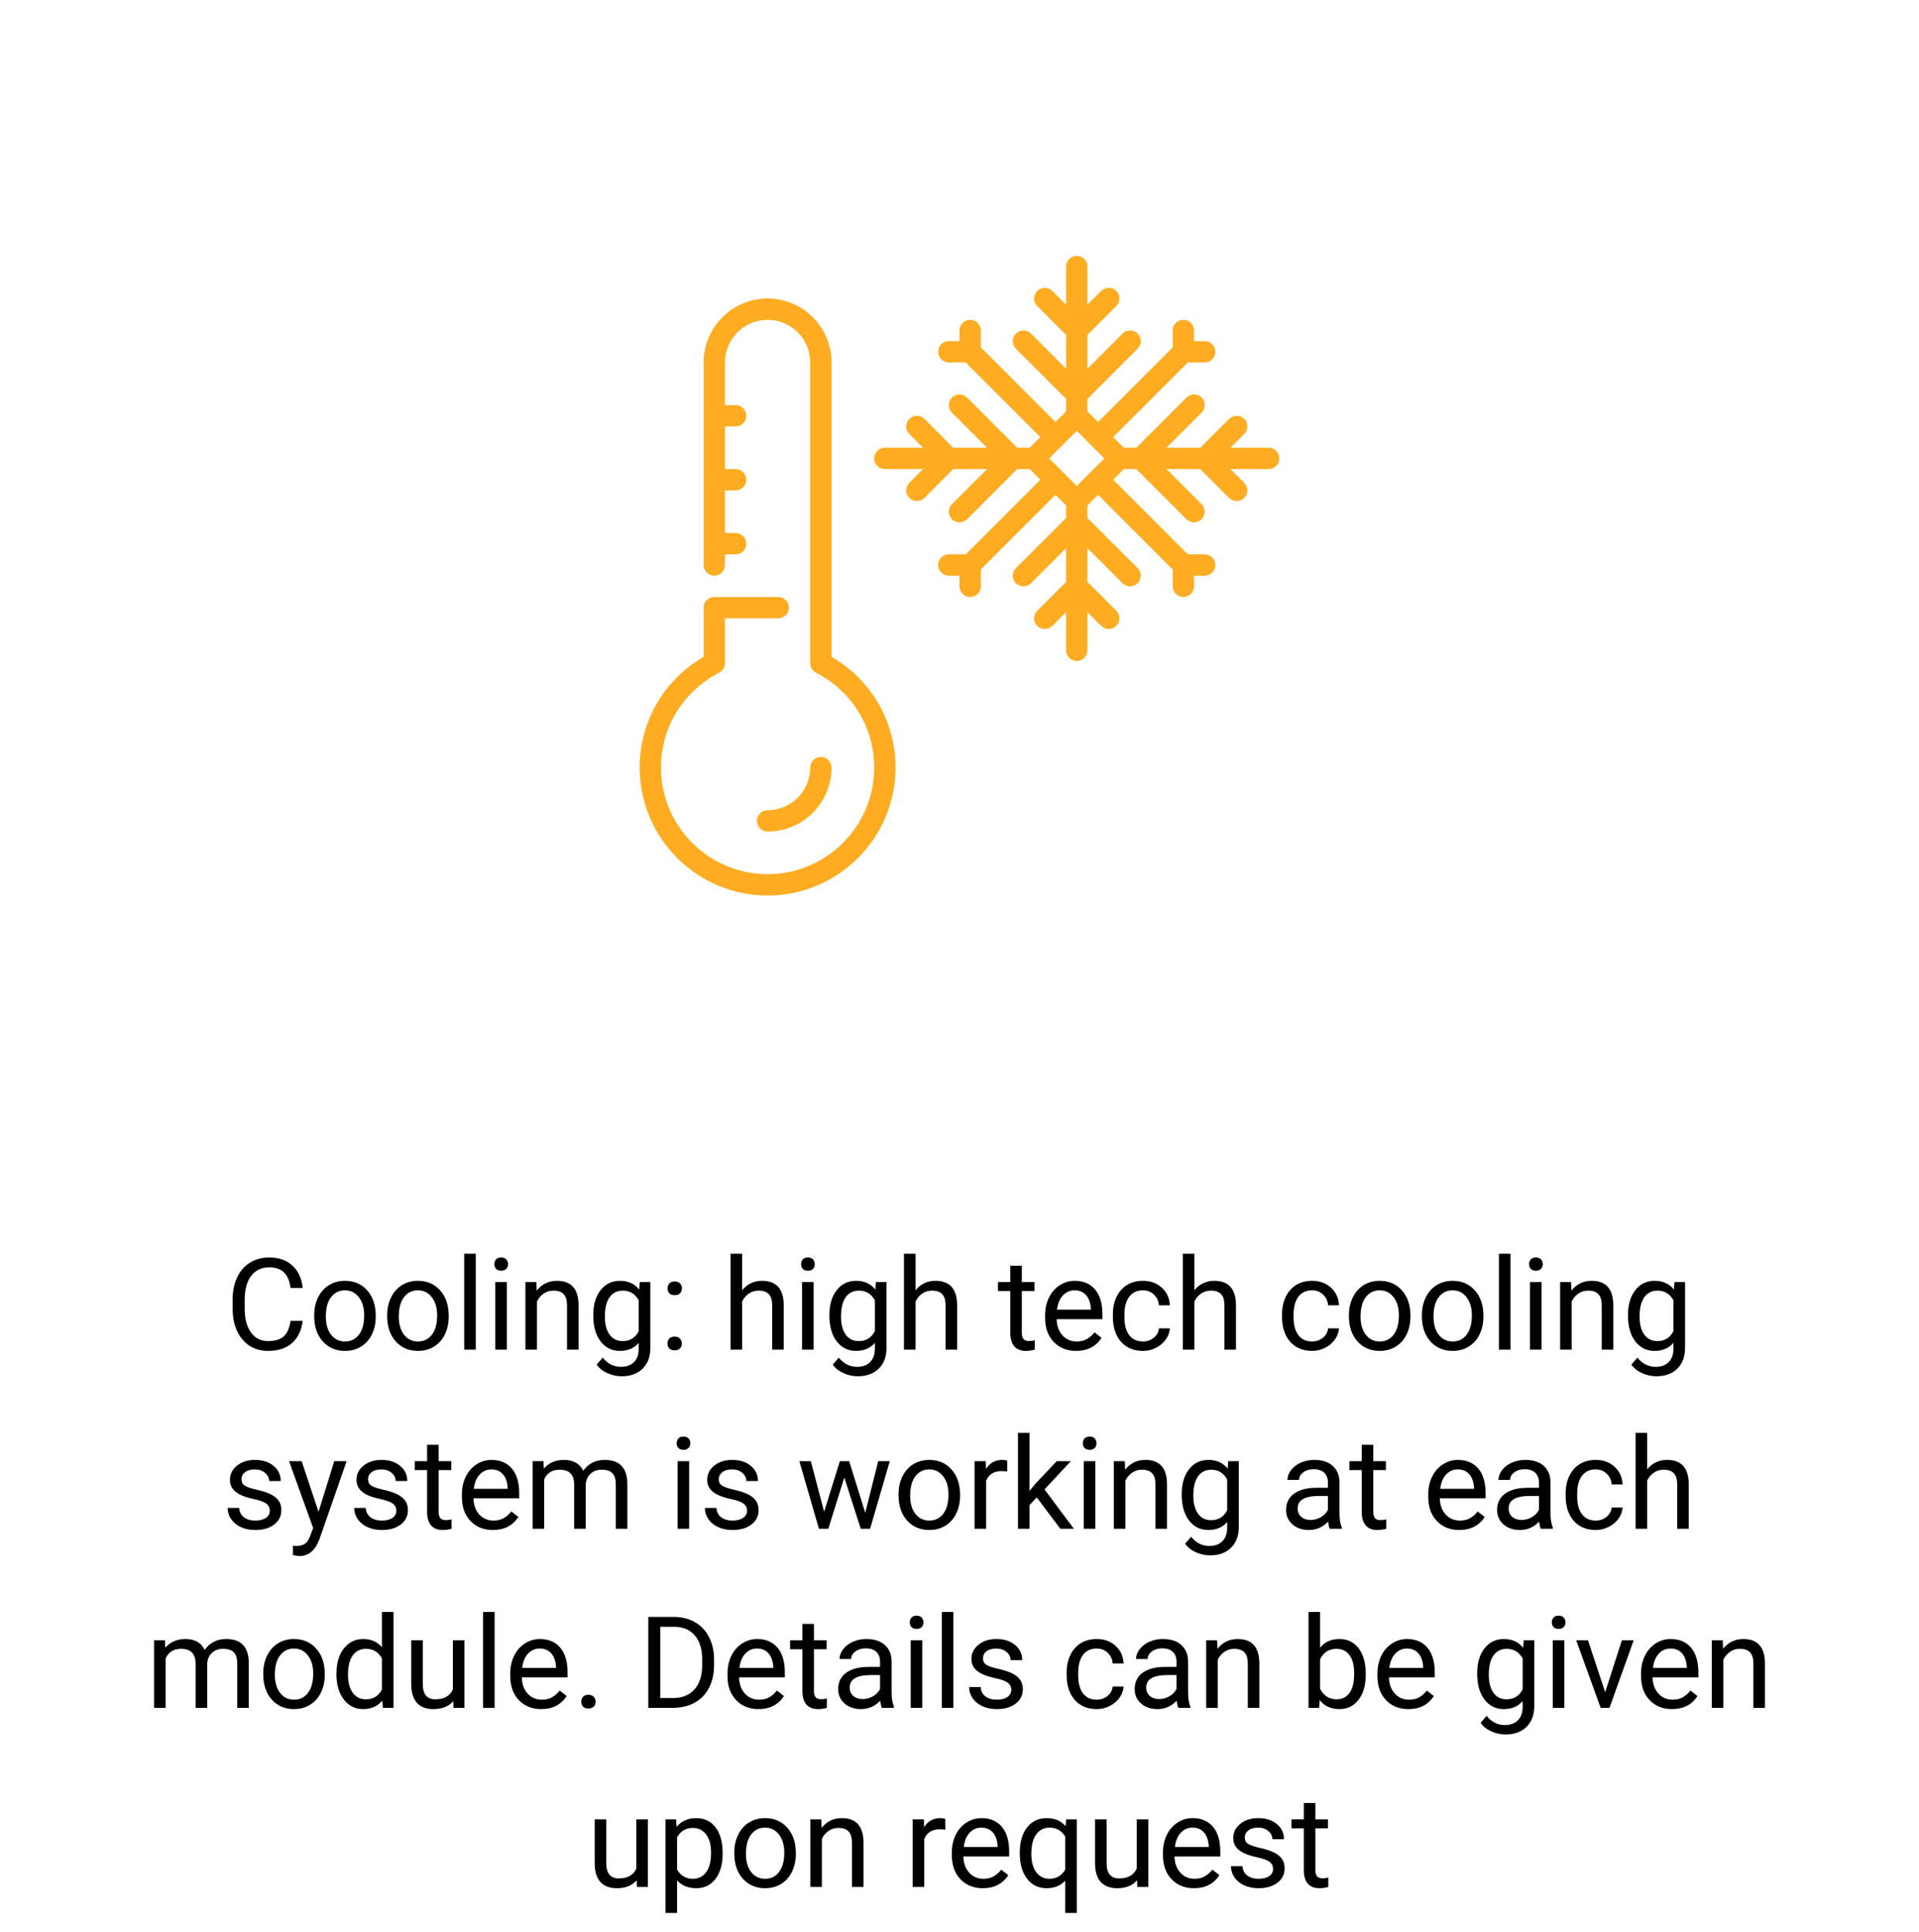 <svg width="300" height="302" viewBox="0 0 300 302" fill="none" xmlns="http://www.w3.org/2000/svg">
<path d="M47.315 206.488C47.139 207.992 46.582 209.154 45.645 209.975C44.714 210.788 43.473 211.195 41.924 211.195C40.244 211.195 38.897 210.593 37.881 209.389C36.872 208.184 36.367 206.573 36.367 204.555V203.188C36.367 201.866 36.602 200.704 37.07 199.701C37.546 198.699 38.216 197.93 39.082 197.396C39.948 196.856 40.95 196.586 42.09 196.586C43.6 196.586 44.811 197.009 45.723 197.855C46.634 198.695 47.165 199.861 47.315 201.352H45.43C45.267 200.219 44.912 199.398 44.365 198.891C43.825 198.383 43.066 198.129 42.09 198.129C40.892 198.129 39.951 198.572 39.268 199.457C38.59 200.342 38.252 201.602 38.252 203.236V204.613C38.252 206.156 38.574 207.383 39.219 208.295C39.863 209.206 40.765 209.662 41.924 209.662C42.965 209.662 43.763 209.428 44.316 208.959C44.876 208.484 45.247 207.66 45.43 206.488H47.315ZM49.121 205.619C49.121 204.584 49.323 203.653 49.727 202.826C50.137 201.999 50.703 201.361 51.426 200.912C52.155 200.463 52.985 200.238 53.916 200.238C55.355 200.238 56.517 200.736 57.402 201.732C58.294 202.729 58.74 204.053 58.74 205.707V205.834C58.74 206.863 58.542 207.787 58.145 208.607C57.754 209.421 57.191 210.056 56.455 210.512C55.726 210.967 54.886 211.195 53.935 211.195C52.503 211.195 51.341 210.697 50.449 209.701C49.564 208.705 49.121 207.387 49.121 205.746V205.619ZM50.938 205.834C50.938 207.006 51.208 207.947 51.748 208.656C52.295 209.366 53.024 209.721 53.935 209.721C54.853 209.721 55.583 209.363 56.123 208.646C56.663 207.924 56.934 206.915 56.934 205.619C56.934 204.46 56.657 203.523 56.103 202.807C55.557 202.084 54.828 201.723 53.916 201.723C53.024 201.723 52.305 202.077 51.758 202.787C51.211 203.497 50.938 204.512 50.938 205.834ZM60.527 205.619C60.527 204.584 60.729 203.653 61.133 202.826C61.543 201.999 62.109 201.361 62.832 200.912C63.561 200.463 64.391 200.238 65.322 200.238C66.761 200.238 67.923 200.736 68.809 201.732C69.701 202.729 70.147 204.053 70.147 205.707V205.834C70.147 206.863 69.948 207.787 69.551 208.607C69.16 209.421 68.597 210.056 67.861 210.512C67.132 210.967 66.292 211.195 65.342 211.195C63.91 211.195 62.747 210.697 61.855 209.701C60.97 208.705 60.527 207.387 60.527 205.746V205.619ZM62.344 205.834C62.344 207.006 62.614 207.947 63.154 208.656C63.701 209.366 64.43 209.721 65.342 209.721C66.26 209.721 66.989 209.363 67.529 208.646C68.07 207.924 68.34 206.915 68.34 205.619C68.34 204.46 68.063 203.523 67.51 202.807C66.963 202.084 66.234 201.723 65.322 201.723C64.43 201.723 63.711 202.077 63.164 202.787C62.617 203.497 62.344 204.512 62.344 205.834ZM74.375 211H72.568V196H74.375V211ZM79.238 211H77.432V200.434H79.238V211ZM77.285 197.631C77.285 197.338 77.373 197.09 77.549 196.889C77.731 196.687 77.998 196.586 78.35 196.586C78.701 196.586 78.968 196.687 79.15 196.889C79.333 197.09 79.424 197.338 79.424 197.631C79.424 197.924 79.333 198.168 79.15 198.363C78.968 198.559 78.701 198.656 78.35 198.656C77.998 198.656 77.731 198.559 77.549 198.363C77.373 198.168 77.285 197.924 77.285 197.631ZM83.848 200.434L83.906 201.762C84.713 200.746 85.768 200.238 87.07 200.238C89.303 200.238 90.43 201.498 90.449 204.018V211H88.643V204.008C88.636 203.246 88.46 202.683 88.115 202.318C87.777 201.954 87.246 201.771 86.523 201.771C85.938 201.771 85.423 201.928 84.981 202.24C84.538 202.553 84.193 202.963 83.945 203.471V211H82.139V200.434H83.848ZM92.744 205.629C92.744 203.982 93.125 202.673 93.887 201.703C94.648 200.727 95.658 200.238 96.914 200.238C98.203 200.238 99.209 200.694 99.932 201.605L100.02 200.434H101.67V210.746C101.67 212.113 101.263 213.191 100.449 213.979C99.642 214.766 98.555 215.16 97.188 215.16C96.426 215.16 95.68 214.997 94.951 214.672C94.222 214.346 93.665 213.9 93.281 213.334L94.219 212.25C94.993 213.207 95.941 213.686 97.061 213.686C97.939 213.686 98.623 213.438 99.111 212.943C99.606 212.449 99.853 211.752 99.853 210.854V209.945C99.131 210.779 98.144 211.195 96.894 211.195C95.658 211.195 94.655 210.697 93.887 209.701C93.125 208.705 92.744 207.348 92.744 205.629ZM94.561 205.834C94.561 207.025 94.805 207.963 95.293 208.646C95.781 209.324 96.465 209.662 97.344 209.662C98.483 209.662 99.32 209.145 99.853 208.109V203.285C99.3 202.276 98.47 201.771 97.363 201.771C96.484 201.771 95.797 202.113 95.303 202.797C94.808 203.48 94.561 204.493 94.561 205.834ZM104.346 210.053C104.346 209.74 104.437 209.48 104.619 209.271C104.808 209.063 105.088 208.959 105.459 208.959C105.83 208.959 106.11 209.063 106.299 209.271C106.494 209.48 106.592 209.74 106.592 210.053C106.592 210.352 106.494 210.603 106.299 210.805C106.11 211.007 105.83 211.107 105.459 211.107C105.088 211.107 104.808 211.007 104.619 210.805C104.437 210.603 104.346 210.352 104.346 210.053ZM104.355 201.43C104.355 201.117 104.447 200.857 104.629 200.648C104.818 200.44 105.098 200.336 105.469 200.336C105.84 200.336 106.12 200.44 106.309 200.648C106.504 200.857 106.602 201.117 106.602 201.43C106.602 201.729 106.504 201.98 106.309 202.182C106.12 202.383 105.84 202.484 105.469 202.484C105.098 202.484 104.818 202.383 104.629 202.182C104.447 201.98 104.355 201.729 104.355 201.43ZM116.016 201.713C116.816 200.73 117.858 200.238 119.141 200.238C121.374 200.238 122.5 201.498 122.52 204.018V211H120.713V204.008C120.706 203.246 120.531 202.683 120.186 202.318C119.847 201.954 119.316 201.771 118.594 201.771C118.008 201.771 117.493 201.928 117.051 202.24C116.608 202.553 116.263 202.963 116.016 203.471V211H114.209V196H116.016V201.713ZM127.188 211H125.381V200.434H127.188V211ZM125.234 197.631C125.234 197.338 125.322 197.09 125.498 196.889C125.68 196.687 125.947 196.586 126.299 196.586C126.65 196.586 126.917 196.687 127.1 196.889C127.282 197.09 127.373 197.338 127.373 197.631C127.373 197.924 127.282 198.168 127.1 198.363C126.917 198.559 126.65 198.656 126.299 198.656C125.947 198.656 125.68 198.559 125.498 198.363C125.322 198.168 125.234 197.924 125.234 197.631ZM129.658 205.629C129.658 203.982 130.039 202.673 130.801 201.703C131.562 200.727 132.572 200.238 133.828 200.238C135.117 200.238 136.123 200.694 136.846 201.605L136.934 200.434H138.584V210.746C138.584 212.113 138.177 213.191 137.363 213.979C136.556 214.766 135.469 215.16 134.102 215.16C133.34 215.16 132.594 214.997 131.865 214.672C131.136 214.346 130.579 213.9 130.195 213.334L131.133 212.25C131.908 213.207 132.855 213.686 133.975 213.686C134.854 213.686 135.537 213.438 136.025 212.943C136.52 212.449 136.768 211.752 136.768 210.854V209.945C136.045 210.779 135.059 211.195 133.809 211.195C132.572 211.195 131.569 210.697 130.801 209.701C130.039 208.705 129.658 207.348 129.658 205.629ZM131.475 205.834C131.475 207.025 131.719 207.963 132.207 208.646C132.695 209.324 133.379 209.662 134.258 209.662C135.397 209.662 136.234 209.145 136.768 208.109V203.285C136.214 202.276 135.384 201.771 134.277 201.771C133.398 201.771 132.712 202.113 132.217 202.797C131.722 203.48 131.475 204.493 131.475 205.834ZM143.125 201.713C143.926 200.73 144.967 200.238 146.25 200.238C148.483 200.238 149.609 201.498 149.629 204.018V211H147.822V204.008C147.816 203.246 147.64 202.683 147.295 202.318C146.956 201.954 146.426 201.771 145.703 201.771C145.117 201.771 144.603 201.928 144.16 202.24C143.717 202.553 143.372 202.963 143.125 203.471V211H141.318V196H143.125V201.713ZM159.746 197.875V200.434H161.719V201.83H159.746V208.383C159.746 208.806 159.834 209.125 160.01 209.34C160.186 209.548 160.485 209.652 160.908 209.652C161.117 209.652 161.403 209.613 161.768 209.535V211C161.292 211.13 160.83 211.195 160.381 211.195C159.574 211.195 158.965 210.951 158.555 210.463C158.145 209.975 157.939 209.281 157.939 208.383V201.83H156.016V200.434H157.939V197.875H159.746ZM168.223 211.195C166.79 211.195 165.625 210.727 164.727 209.789C163.828 208.845 163.379 207.585 163.379 206.01V205.678C163.379 204.63 163.577 203.695 163.975 202.875C164.378 202.048 164.938 201.404 165.654 200.941C166.377 200.473 167.158 200.238 167.998 200.238C169.372 200.238 170.439 200.691 171.201 201.596C171.963 202.501 172.344 203.796 172.344 205.482V206.234H165.186C165.212 207.276 165.514 208.119 166.094 208.764C166.68 209.402 167.422 209.721 168.32 209.721C168.958 209.721 169.499 209.59 169.941 209.33C170.384 209.07 170.771 208.725 171.104 208.295L172.207 209.154C171.322 210.515 169.993 211.195 168.223 211.195ZM167.998 201.723C167.269 201.723 166.657 201.99 166.162 202.523C165.667 203.051 165.361 203.793 165.244 204.75H170.537V204.613C170.485 203.695 170.238 202.986 169.795 202.484C169.352 201.977 168.753 201.723 167.998 201.723ZM178.682 209.721C179.326 209.721 179.889 209.525 180.371 209.135C180.853 208.744 181.12 208.256 181.172 207.67H182.881C182.848 208.275 182.64 208.852 182.256 209.398C181.872 209.945 181.357 210.382 180.713 210.707C180.075 211.033 179.398 211.195 178.682 211.195C177.243 211.195 176.097 210.717 175.244 209.76C174.398 208.796 173.975 207.481 173.975 205.814V205.512C173.975 204.483 174.163 203.568 174.541 202.768C174.919 201.967 175.459 201.345 176.162 200.902C176.872 200.46 177.708 200.238 178.672 200.238C179.857 200.238 180.84 200.593 181.621 201.303C182.409 202.012 182.829 202.934 182.881 204.066H181.172C181.12 203.383 180.859 202.823 180.391 202.387C179.928 201.944 179.355 201.723 178.672 201.723C177.754 201.723 177.041 202.055 176.533 202.719C176.032 203.376 175.781 204.33 175.781 205.58V205.922C175.781 207.139 176.032 208.077 176.533 208.734C177.035 209.392 177.751 209.721 178.682 209.721ZM186.719 201.713C187.52 200.73 188.561 200.238 189.844 200.238C192.077 200.238 193.203 201.498 193.223 204.018V211H191.416V204.008C191.41 203.246 191.234 202.683 190.889 202.318C190.55 201.954 190.02 201.771 189.297 201.771C188.711 201.771 188.197 201.928 187.754 202.24C187.311 202.553 186.966 202.963 186.719 203.471V211H184.912V196H186.719V201.713ZM205.127 209.721C205.771 209.721 206.335 209.525 206.816 209.135C207.298 208.744 207.565 208.256 207.617 207.67H209.326C209.294 208.275 209.085 208.852 208.701 209.398C208.317 209.945 207.803 210.382 207.158 210.707C206.52 211.033 205.843 211.195 205.127 211.195C203.688 211.195 202.542 210.717 201.689 209.76C200.843 208.796 200.42 207.481 200.42 205.814V205.512C200.42 204.483 200.609 203.568 200.986 202.768C201.364 201.967 201.904 201.345 202.607 200.902C203.317 200.46 204.154 200.238 205.117 200.238C206.302 200.238 207.285 200.593 208.066 201.303C208.854 202.012 209.274 202.934 209.326 204.066H207.617C207.565 203.383 207.305 202.823 206.836 202.387C206.374 201.944 205.801 201.723 205.117 201.723C204.199 201.723 203.486 202.055 202.979 202.719C202.477 203.376 202.227 204.33 202.227 205.58V205.922C202.227 207.139 202.477 208.077 202.979 208.734C203.48 209.392 204.196 209.721 205.127 209.721ZM210.879 205.619C210.879 204.584 211.081 203.653 211.484 202.826C211.895 201.999 212.461 201.361 213.184 200.912C213.913 200.463 214.743 200.238 215.674 200.238C217.113 200.238 218.275 200.736 219.16 201.732C220.052 202.729 220.498 204.053 220.498 205.707V205.834C220.498 206.863 220.299 207.787 219.902 208.607C219.512 209.421 218.949 210.056 218.213 210.512C217.484 210.967 216.644 211.195 215.693 211.195C214.261 211.195 213.099 210.697 212.207 209.701C211.322 208.705 210.879 207.387 210.879 205.746V205.619ZM212.695 205.834C212.695 207.006 212.965 207.947 213.506 208.656C214.053 209.366 214.782 209.721 215.693 209.721C216.611 209.721 217.34 209.363 217.881 208.646C218.421 207.924 218.691 206.915 218.691 205.619C218.691 204.46 218.415 203.523 217.861 202.807C217.314 202.084 216.585 201.723 215.674 201.723C214.782 201.723 214.062 202.077 213.516 202.787C212.969 203.497 212.695 204.512 212.695 205.834ZM222.285 205.619C222.285 204.584 222.487 203.653 222.891 202.826C223.301 201.999 223.867 201.361 224.59 200.912C225.319 200.463 226.149 200.238 227.08 200.238C228.519 200.238 229.681 200.736 230.566 201.732C231.458 202.729 231.904 204.053 231.904 205.707V205.834C231.904 206.863 231.706 207.787 231.309 208.607C230.918 209.421 230.355 210.056 229.619 210.512C228.89 210.967 228.05 211.195 227.1 211.195C225.667 211.195 224.505 210.697 223.613 209.701C222.728 208.705 222.285 207.387 222.285 205.746V205.619ZM224.102 205.834C224.102 207.006 224.372 207.947 224.912 208.656C225.459 209.366 226.188 209.721 227.1 209.721C228.018 209.721 228.747 209.363 229.287 208.646C229.827 207.924 230.098 206.915 230.098 205.619C230.098 204.46 229.821 203.523 229.268 202.807C228.721 202.084 227.992 201.723 227.08 201.723C226.188 201.723 225.469 202.077 224.922 202.787C224.375 203.497 224.102 204.512 224.102 205.834ZM236.133 211H234.326V196H236.133V211ZM240.996 211H239.189V200.434H240.996V211ZM239.043 197.631C239.043 197.338 239.131 197.09 239.307 196.889C239.489 196.687 239.756 196.586 240.107 196.586C240.459 196.586 240.726 196.687 240.908 196.889C241.09 197.09 241.182 197.338 241.182 197.631C241.182 197.924 241.09 198.168 240.908 198.363C240.726 198.559 240.459 198.656 240.107 198.656C239.756 198.656 239.489 198.559 239.307 198.363C239.131 198.168 239.043 197.924 239.043 197.631ZM245.605 200.434L245.664 201.762C246.471 200.746 247.526 200.238 248.828 200.238C251.061 200.238 252.188 201.498 252.207 204.018V211H250.4V204.008C250.394 203.246 250.218 202.683 249.873 202.318C249.535 201.954 249.004 201.771 248.281 201.771C247.695 201.771 247.181 201.928 246.738 202.24C246.296 202.553 245.951 202.963 245.703 203.471V211H243.896V200.434H245.605ZM254.502 205.629C254.502 203.982 254.883 202.673 255.645 201.703C256.406 200.727 257.415 200.238 258.672 200.238C259.961 200.238 260.967 200.694 261.689 201.605L261.777 200.434H263.428V210.746C263.428 212.113 263.021 213.191 262.207 213.979C261.4 214.766 260.312 215.16 258.945 215.16C258.184 215.16 257.438 214.997 256.709 214.672C255.98 214.346 255.423 213.9 255.039 213.334L255.977 212.25C256.751 213.207 257.699 213.686 258.818 213.686C259.697 213.686 260.381 213.438 260.869 212.943C261.364 212.449 261.611 211.752 261.611 210.854V209.945C260.889 210.779 259.902 211.195 258.652 211.195C257.415 211.195 256.413 210.697 255.645 209.701C254.883 208.705 254.502 207.348 254.502 205.629ZM256.318 205.834C256.318 207.025 256.562 207.963 257.051 208.646C257.539 209.324 258.223 209.662 259.102 209.662C260.241 209.662 261.077 209.145 261.611 208.109V203.285C261.058 202.276 260.228 201.771 259.121 201.771C258.242 201.771 257.555 202.113 257.061 202.797C256.566 203.48 256.318 204.493 256.318 205.834ZM42.178 236.197C42.178 235.709 41.992 235.331 41.621 235.064C41.257 234.791 40.615 234.557 39.697 234.361C38.786 234.166 38.06 233.932 37.52 233.658C36.986 233.385 36.589 233.059 36.328 232.682C36.074 232.304 35.947 231.855 35.947 231.334C35.947 230.468 36.312 229.736 37.041 229.137C37.777 228.538 38.714 228.238 39.853 228.238C41.051 228.238 42.022 228.548 42.764 229.166C43.512 229.785 43.887 230.576 43.887 231.539H42.07C42.07 231.044 41.859 230.618 41.435 230.26C41.019 229.902 40.492 229.723 39.853 229.723C39.196 229.723 38.682 229.866 38.31 230.152C37.94 230.439 37.754 230.813 37.754 231.275C37.754 231.712 37.926 232.04 38.272 232.262C38.617 232.483 39.238 232.695 40.137 232.896C41.042 233.098 41.774 233.339 42.334 233.619C42.894 233.899 43.307 234.238 43.574 234.635C43.848 235.025 43.984 235.504 43.984 236.07C43.984 237.014 43.607 237.773 42.852 238.346C42.096 238.912 41.117 239.195 39.912 239.195C39.066 239.195 38.317 239.046 37.666 238.746C37.015 238.447 36.504 238.03 36.133 237.496C35.768 236.956 35.586 236.373 35.586 235.748H37.393C37.425 236.354 37.666 236.835 38.115 237.193C38.571 237.545 39.17 237.721 39.912 237.721C40.596 237.721 41.143 237.584 41.553 237.311C41.969 237.031 42.178 236.66 42.178 236.197ZM49.795 236.354L52.256 228.434H54.19L49.941 240.631C49.284 242.389 48.239 243.268 46.807 243.268L46.465 243.238L45.791 243.111V241.646L46.279 241.686C46.891 241.686 47.367 241.562 47.705 241.314C48.05 241.067 48.333 240.615 48.555 239.957L48.955 238.883L45.185 228.434H47.158L49.795 236.354ZM61.963 236.197C61.963 235.709 61.777 235.331 61.406 235.064C61.042 234.791 60.4 234.557 59.482 234.361C58.571 234.166 57.845 233.932 57.305 233.658C56.771 233.385 56.374 233.059 56.113 232.682C55.859 232.304 55.732 231.855 55.732 231.334C55.732 230.468 56.097 229.736 56.826 229.137C57.562 228.538 58.499 228.238 59.639 228.238C60.837 228.238 61.807 228.548 62.549 229.166C63.297 229.785 63.672 230.576 63.672 231.539H61.855C61.855 231.044 61.644 230.618 61.221 230.26C60.804 229.902 60.277 229.723 59.639 229.723C58.981 229.723 58.467 229.866 58.096 230.152C57.725 230.439 57.539 230.813 57.539 231.275C57.539 231.712 57.712 232.04 58.057 232.262C58.402 232.483 59.023 232.695 59.922 232.896C60.827 233.098 61.559 233.339 62.119 233.619C62.679 233.899 63.092 234.238 63.359 234.635C63.633 235.025 63.77 235.504 63.77 236.07C63.77 237.014 63.392 237.773 62.637 238.346C61.882 238.912 60.902 239.195 59.697 239.195C58.851 239.195 58.102 239.046 57.451 238.746C56.8 238.447 56.289 238.03 55.918 237.496C55.553 236.956 55.371 236.373 55.371 235.748H57.178C57.21 236.354 57.451 236.835 57.9 237.193C58.356 237.545 58.955 237.721 59.697 237.721C60.381 237.721 60.928 237.584 61.338 237.311C61.755 237.031 61.963 236.66 61.963 236.197ZM68.574 225.875V228.434H70.547V229.83H68.574V236.383C68.574 236.806 68.662 237.125 68.838 237.34C69.014 237.548 69.313 237.652 69.736 237.652C69.945 237.652 70.231 237.613 70.596 237.535V239C70.12 239.13 69.658 239.195 69.209 239.195C68.402 239.195 67.793 238.951 67.383 238.463C66.973 237.975 66.768 237.281 66.768 236.383V229.83H64.844V228.434H66.768V225.875H68.574ZM77.051 239.195C75.618 239.195 74.453 238.727 73.555 237.789C72.656 236.845 72.207 235.585 72.207 234.01V233.678C72.207 232.63 72.406 231.695 72.803 230.875C73.206 230.048 73.766 229.404 74.482 228.941C75.205 228.473 75.986 228.238 76.826 228.238C78.2 228.238 79.268 228.691 80.029 229.596C80.791 230.501 81.172 231.796 81.172 233.482V234.234H74.014C74.04 235.276 74.342 236.119 74.922 236.764C75.508 237.402 76.25 237.721 77.148 237.721C77.787 237.721 78.327 237.59 78.769 237.33C79.212 237.07 79.6 236.725 79.932 236.295L81.035 237.154C80.15 238.515 78.822 239.195 77.051 239.195ZM76.826 229.723C76.097 229.723 75.485 229.99 74.99 230.523C74.495 231.051 74.189 231.793 74.072 232.75H79.365V232.613C79.313 231.695 79.066 230.986 78.623 230.484C78.18 229.977 77.581 229.723 76.826 229.723ZM84.971 228.434L85.019 229.605C85.794 228.694 86.839 228.238 88.154 228.238C89.632 228.238 90.638 228.805 91.172 229.938C91.523 229.43 91.979 229.02 92.539 228.707C93.106 228.395 93.773 228.238 94.541 228.238C96.859 228.238 98.037 229.465 98.076 231.92V239H96.269V232.027C96.269 231.272 96.097 230.709 95.752 230.338C95.407 229.96 94.828 229.771 94.014 229.771C93.343 229.771 92.787 229.973 92.344 230.377C91.901 230.774 91.644 231.311 91.572 231.988V239H89.756V232.076C89.756 230.54 89.004 229.771 87.5 229.771C86.315 229.771 85.505 230.276 85.068 231.285V239H83.262V228.434H84.971ZM107.734 239H105.928V228.434H107.734V239ZM105.781 225.631C105.781 225.338 105.869 225.09 106.045 224.889C106.227 224.687 106.494 224.586 106.846 224.586C107.197 224.586 107.464 224.687 107.646 224.889C107.829 225.09 107.92 225.338 107.92 225.631C107.92 225.924 107.829 226.168 107.646 226.363C107.464 226.559 107.197 226.656 106.846 226.656C106.494 226.656 106.227 226.559 106.045 226.363C105.869 226.168 105.781 225.924 105.781 225.631ZM116.787 236.197C116.787 235.709 116.602 235.331 116.23 235.064C115.866 234.791 115.225 234.557 114.307 234.361C113.395 234.166 112.669 233.932 112.129 233.658C111.595 233.385 111.198 233.059 110.938 232.682C110.684 232.304 110.557 231.855 110.557 231.334C110.557 230.468 110.921 229.736 111.65 229.137C112.386 228.538 113.324 228.238 114.463 228.238C115.661 228.238 116.631 228.548 117.373 229.166C118.122 229.785 118.496 230.576 118.496 231.539H116.68C116.68 231.044 116.468 230.618 116.045 230.26C115.628 229.902 115.101 229.723 114.463 229.723C113.805 229.723 113.291 229.866 112.92 230.152C112.549 230.439 112.363 230.813 112.363 231.275C112.363 231.712 112.536 232.04 112.881 232.262C113.226 232.483 113.848 232.695 114.746 232.896C115.651 233.098 116.383 233.339 116.943 233.619C117.503 233.899 117.917 234.238 118.184 234.635C118.457 235.025 118.594 235.504 118.594 236.07C118.594 237.014 118.216 237.773 117.461 238.346C116.706 238.912 115.726 239.195 114.521 239.195C113.675 239.195 112.926 239.046 112.275 238.746C111.624 238.447 111.113 238.03 110.742 237.496C110.378 236.956 110.195 236.373 110.195 235.748H112.002C112.035 236.354 112.275 236.835 112.725 237.193C113.18 237.545 113.779 237.721 114.521 237.721C115.205 237.721 115.752 237.584 116.162 237.311C116.579 237.031 116.787 236.66 116.787 236.197ZM135.264 236.51L137.295 228.434H139.102L136.025 239H134.561L131.992 230.992L129.492 239H128.027L124.961 228.434H126.758L128.838 236.344L131.299 228.434H132.754L135.264 236.51ZM140.469 233.619C140.469 232.584 140.671 231.653 141.074 230.826C141.484 229.999 142.051 229.361 142.773 228.912C143.503 228.463 144.333 228.238 145.264 228.238C146.702 228.238 147.865 228.736 148.75 229.732C149.642 230.729 150.088 232.053 150.088 233.707V233.834C150.088 234.863 149.889 235.787 149.492 236.607C149.102 237.421 148.538 238.056 147.803 238.512C147.074 238.967 146.234 239.195 145.283 239.195C143.851 239.195 142.689 238.697 141.797 237.701C140.911 236.705 140.469 235.387 140.469 233.746V233.619ZM142.285 233.834C142.285 235.006 142.555 235.947 143.096 236.656C143.643 237.366 144.372 237.721 145.283 237.721C146.201 237.721 146.93 237.363 147.471 236.646C148.011 235.924 148.281 234.915 148.281 233.619C148.281 232.46 148.005 231.523 147.451 230.807C146.904 230.084 146.175 229.723 145.264 229.723C144.372 229.723 143.652 230.077 143.105 230.787C142.559 231.497 142.285 232.512 142.285 233.834ZM157.461 230.055C157.188 230.009 156.891 229.986 156.572 229.986C155.387 229.986 154.583 230.491 154.16 231.5V239H152.354V228.434H154.111L154.141 229.654C154.733 228.71 155.573 228.238 156.66 228.238C157.012 228.238 157.279 228.284 157.461 228.375V230.055ZM162.08 234.107L160.947 235.289V239H159.141V224H160.947V233.072L161.914 231.91L165.205 228.434H167.402L163.291 232.848L167.881 239H165.762L162.08 234.107ZM171.23 239H169.424V228.434H171.23V239ZM169.277 225.631C169.277 225.338 169.365 225.09 169.541 224.889C169.723 224.687 169.99 224.586 170.342 224.586C170.693 224.586 170.96 224.687 171.143 224.889C171.325 225.09 171.416 225.338 171.416 225.631C171.416 225.924 171.325 226.168 171.143 226.363C170.96 226.559 170.693 226.656 170.342 226.656C169.99 226.656 169.723 226.559 169.541 226.363C169.365 226.168 169.277 225.924 169.277 225.631ZM175.84 228.434L175.898 229.762C176.706 228.746 177.76 228.238 179.062 228.238C181.296 228.238 182.422 229.498 182.441 232.018V239H180.635V232.008C180.628 231.246 180.452 230.683 180.107 230.318C179.769 229.954 179.238 229.771 178.516 229.771C177.93 229.771 177.415 229.928 176.973 230.24C176.53 230.553 176.185 230.963 175.938 231.471V239H174.131V228.434H175.84ZM184.736 233.629C184.736 231.982 185.117 230.673 185.879 229.703C186.641 228.727 187.65 228.238 188.906 228.238C190.195 228.238 191.201 228.694 191.924 229.605L192.012 228.434H193.662V238.746C193.662 240.113 193.255 241.191 192.441 241.979C191.634 242.766 190.547 243.16 189.18 243.16C188.418 243.16 187.673 242.997 186.943 242.672C186.214 242.346 185.658 241.9 185.273 241.334L186.211 240.25C186.986 241.207 187.933 241.686 189.053 241.686C189.932 241.686 190.615 241.438 191.104 240.943C191.598 240.449 191.846 239.752 191.846 238.854V237.945C191.123 238.779 190.137 239.195 188.887 239.195C187.65 239.195 186.647 238.697 185.879 237.701C185.117 236.705 184.736 235.348 184.736 233.629ZM186.553 233.834C186.553 235.025 186.797 235.963 187.285 236.646C187.773 237.324 188.457 237.662 189.336 237.662C190.475 237.662 191.312 237.145 191.846 236.109V231.285C191.292 230.276 190.462 229.771 189.355 229.771C188.477 229.771 187.79 230.113 187.295 230.797C186.8 231.48 186.553 232.493 186.553 233.834ZM207.881 239C207.777 238.792 207.692 238.421 207.627 237.887C206.787 238.759 205.785 239.195 204.619 239.195C203.577 239.195 202.721 238.902 202.051 238.316C201.387 237.724 201.055 236.975 201.055 236.07C201.055 234.97 201.471 234.117 202.305 233.512C203.145 232.9 204.323 232.594 205.84 232.594H207.598V231.764C207.598 231.132 207.409 230.631 207.031 230.26C206.654 229.882 206.097 229.693 205.361 229.693C204.717 229.693 204.176 229.856 203.74 230.182C203.304 230.507 203.086 230.901 203.086 231.363H201.27C201.27 230.836 201.455 230.328 201.826 229.84C202.204 229.345 202.712 228.954 203.35 228.668C203.994 228.382 204.701 228.238 205.469 228.238C206.686 228.238 207.64 228.544 208.33 229.156C209.02 229.762 209.378 230.598 209.404 231.666V236.529C209.404 237.499 209.528 238.271 209.775 238.844V239H207.881ZM204.883 237.623C205.449 237.623 205.986 237.477 206.494 237.184C207.002 236.891 207.37 236.51 207.598 236.041V233.873H206.182C203.968 233.873 202.861 234.521 202.861 235.816C202.861 236.383 203.05 236.826 203.428 237.145C203.805 237.464 204.29 237.623 204.883 237.623ZM214.688 225.875V228.434H216.66V229.83H214.688V236.383C214.688 236.806 214.775 237.125 214.951 237.34C215.127 237.548 215.426 237.652 215.85 237.652C216.058 237.652 216.344 237.613 216.709 237.535V239C216.234 239.13 215.771 239.195 215.322 239.195C214.515 239.195 213.906 238.951 213.496 238.463C213.086 237.975 212.881 237.281 212.881 236.383V229.83H210.957V228.434H212.881V225.875H214.688ZM228.125 239.195C226.693 239.195 225.527 238.727 224.629 237.789C223.73 236.845 223.281 235.585 223.281 234.01V233.678C223.281 232.63 223.48 231.695 223.877 230.875C224.281 230.048 224.84 229.404 225.557 228.941C226.279 228.473 227.061 228.238 227.9 228.238C229.274 228.238 230.342 228.691 231.104 229.596C231.865 230.501 232.246 231.796 232.246 233.482V234.234H225.088C225.114 235.276 225.417 236.119 225.996 236.764C226.582 237.402 227.324 237.721 228.223 237.721C228.861 237.721 229.401 237.59 229.844 237.33C230.286 237.07 230.674 236.725 231.006 236.295L232.109 237.154C231.224 238.515 229.896 239.195 228.125 239.195ZM227.9 229.723C227.171 229.723 226.559 229.99 226.064 230.523C225.57 231.051 225.264 231.793 225.146 232.75H230.439V232.613C230.387 231.695 230.14 230.986 229.697 230.484C229.255 229.977 228.656 229.723 227.9 229.723ZM240.869 239C240.765 238.792 240.68 238.421 240.615 237.887C239.775 238.759 238.773 239.195 237.607 239.195C236.566 239.195 235.71 238.902 235.039 238.316C234.375 237.724 234.043 236.975 234.043 236.07C234.043 234.97 234.46 234.117 235.293 233.512C236.133 232.9 237.311 232.594 238.828 232.594H240.586V231.764C240.586 231.132 240.397 230.631 240.02 230.26C239.642 229.882 239.085 229.693 238.35 229.693C237.705 229.693 237.165 229.856 236.729 230.182C236.292 230.507 236.074 230.901 236.074 231.363H234.258C234.258 230.836 234.443 230.328 234.814 229.84C235.192 229.345 235.7 228.954 236.338 228.668C236.982 228.382 237.689 228.238 238.457 228.238C239.674 228.238 240.628 228.544 241.318 229.156C242.008 229.762 242.367 230.598 242.393 231.666V236.529C242.393 237.499 242.516 238.271 242.764 238.844V239H240.869ZM237.871 237.623C238.438 237.623 238.975 237.477 239.482 237.184C239.99 236.891 240.358 236.51 240.586 236.041V233.873H239.17C236.956 233.873 235.85 234.521 235.85 235.816C235.85 236.383 236.038 236.826 236.416 237.145C236.794 237.464 237.279 237.623 237.871 237.623ZM249.463 237.721C250.107 237.721 250.671 237.525 251.152 237.135C251.634 236.744 251.901 236.256 251.953 235.67H253.662C253.63 236.275 253.421 236.852 253.037 237.398C252.653 237.945 252.139 238.382 251.494 238.707C250.856 239.033 250.179 239.195 249.463 239.195C248.024 239.195 246.878 238.717 246.025 237.76C245.179 236.796 244.756 235.481 244.756 233.814V233.512C244.756 232.483 244.945 231.568 245.322 230.768C245.7 229.967 246.24 229.345 246.943 228.902C247.653 228.46 248.49 228.238 249.453 228.238C250.638 228.238 251.621 228.593 252.402 229.303C253.19 230.012 253.61 230.934 253.662 232.066H251.953C251.901 231.383 251.641 230.823 251.172 230.387C250.71 229.944 250.137 229.723 249.453 229.723C248.535 229.723 247.822 230.055 247.314 230.719C246.813 231.376 246.562 232.33 246.562 233.58V233.922C246.562 235.139 246.813 236.077 247.314 236.734C247.816 237.392 248.532 237.721 249.463 237.721ZM257.5 229.713C258.301 228.73 259.342 228.238 260.625 228.238C262.858 228.238 263.984 229.498 264.004 232.018V239H262.197V232.008C262.191 231.246 262.015 230.683 261.67 230.318C261.331 229.954 260.801 229.771 260.078 229.771C259.492 229.771 258.978 229.928 258.535 230.24C258.092 230.553 257.747 230.963 257.5 231.471V239H255.693V224H257.5V229.713ZM25.791 256.434L25.84 257.605C26.615 256.694 27.66 256.238 28.975 256.238C30.453 256.238 31.458 256.805 31.992 257.938C32.344 257.43 32.8 257.02 33.359 256.707C33.926 256.395 34.593 256.238 35.361 256.238C37.679 256.238 38.857 257.465 38.897 259.92V267H37.09V260.027C37.09 259.272 36.917 258.709 36.572 258.338C36.227 257.96 35.648 257.771 34.834 257.771C34.163 257.771 33.607 257.973 33.164 258.377C32.721 258.774 32.464 259.311 32.393 259.988V267H30.576V260.076C30.576 258.54 29.824 257.771 28.32 257.771C27.135 257.771 26.325 258.276 25.889 259.285V267H24.082V256.434H25.791ZM41.152 261.619C41.152 260.584 41.354 259.653 41.758 258.826C42.168 257.999 42.734 257.361 43.457 256.912C44.186 256.463 45.016 256.238 45.947 256.238C47.386 256.238 48.548 256.736 49.434 257.732C50.325 258.729 50.772 260.053 50.772 261.707V261.834C50.772 262.863 50.573 263.787 50.176 264.607C49.785 265.421 49.222 266.056 48.486 266.512C47.757 266.967 46.917 267.195 45.967 267.195C44.535 267.195 43.372 266.697 42.48 265.701C41.595 264.705 41.152 263.387 41.152 261.746V261.619ZM42.969 261.834C42.969 263.006 43.239 263.947 43.779 264.656C44.326 265.366 45.055 265.721 45.967 265.721C46.885 265.721 47.614 265.363 48.154 264.646C48.695 263.924 48.965 262.915 48.965 261.619C48.965 260.46 48.688 259.523 48.135 258.807C47.588 258.084 46.859 257.723 45.947 257.723C45.055 257.723 44.336 258.077 43.789 258.787C43.242 259.497 42.969 260.512 42.969 261.834ZM52.598 261.629C52.598 260.008 52.982 258.706 53.75 257.723C54.518 256.733 55.524 256.238 56.768 256.238C58.005 256.238 58.984 256.661 59.707 257.508V252H61.514V267H59.853L59.766 265.867C59.043 266.753 58.037 267.195 56.748 267.195C55.524 267.195 54.525 266.694 53.75 265.691C52.982 264.689 52.598 263.38 52.598 261.766V261.629ZM54.404 261.834C54.404 263.032 54.652 263.969 55.147 264.646C55.641 265.324 56.325 265.662 57.197 265.662C58.343 265.662 59.18 265.148 59.707 264.119V259.266C59.167 258.27 58.337 257.771 57.217 257.771C56.331 257.771 55.641 258.113 55.147 258.797C54.652 259.48 54.404 260.493 54.404 261.834ZM70.85 265.955C70.147 266.782 69.115 267.195 67.754 267.195C66.628 267.195 65.768 266.87 65.176 266.219C64.59 265.561 64.294 264.591 64.287 263.309V256.434H66.094V263.26C66.094 264.861 66.745 265.662 68.047 265.662C69.427 265.662 70.345 265.148 70.801 264.119V256.434H72.607V267H70.889L70.85 265.955ZM77.324 267H75.518V252H77.324V267ZM84.609 267.195C83.177 267.195 82.012 266.727 81.113 265.789C80.215 264.845 79.766 263.585 79.766 262.01V261.678C79.766 260.63 79.964 259.695 80.361 258.875C80.765 258.048 81.325 257.404 82.041 256.941C82.764 256.473 83.545 256.238 84.385 256.238C85.758 256.238 86.826 256.691 87.588 257.596C88.35 258.501 88.731 259.796 88.731 261.482V262.234H81.572C81.598 263.276 81.901 264.119 82.481 264.764C83.066 265.402 83.809 265.721 84.707 265.721C85.345 265.721 85.885 265.59 86.328 265.33C86.771 265.07 87.158 264.725 87.49 264.295L88.594 265.154C87.708 266.515 86.38 267.195 84.609 267.195ZM84.385 257.723C83.656 257.723 83.044 257.99 82.549 258.523C82.054 259.051 81.748 259.793 81.631 260.75H86.924V260.613C86.872 259.695 86.624 258.986 86.182 258.484C85.739 257.977 85.14 257.723 84.385 257.723ZM90.869 266.053C90.869 265.74 90.96 265.48 91.143 265.271C91.331 265.063 91.611 264.959 91.982 264.959C92.353 264.959 92.633 265.063 92.822 265.271C93.018 265.48 93.115 265.74 93.115 266.053C93.115 266.352 93.018 266.603 92.822 266.805C92.633 267.007 92.353 267.107 91.982 267.107C91.611 267.107 91.331 267.007 91.143 266.805C90.96 266.603 90.869 266.352 90.869 266.053ZM101.348 267V252.781H105.361C106.598 252.781 107.692 253.055 108.643 253.602C109.593 254.148 110.326 254.926 110.84 255.936C111.361 256.945 111.624 258.104 111.631 259.412V260.32C111.631 261.661 111.37 262.837 110.85 263.846C110.335 264.855 109.596 265.63 108.633 266.17C107.676 266.71 106.559 266.987 105.283 267H101.348ZM103.223 254.324V265.467H105.195C106.641 265.467 107.764 265.018 108.564 264.119C109.372 263.221 109.775 261.941 109.775 260.281V259.451C109.775 257.837 109.395 256.583 108.633 255.691C107.878 254.793 106.803 254.337 105.41 254.324H103.223ZM118.574 267.195C117.142 267.195 115.977 266.727 115.078 265.789C114.18 264.845 113.73 263.585 113.73 262.01V261.678C113.73 260.63 113.929 259.695 114.326 258.875C114.73 258.048 115.29 257.404 116.006 256.941C116.729 256.473 117.51 256.238 118.35 256.238C119.723 256.238 120.791 256.691 121.553 257.596C122.314 258.501 122.695 259.796 122.695 261.482V262.234H115.537C115.563 263.276 115.866 264.119 116.445 264.764C117.031 265.402 117.773 265.721 118.672 265.721C119.31 265.721 119.85 265.59 120.293 265.33C120.736 265.07 121.123 264.725 121.455 264.295L122.559 265.154C121.673 266.515 120.345 267.195 118.574 267.195ZM118.35 257.723C117.62 257.723 117.008 257.99 116.514 258.523C116.019 259.051 115.713 259.793 115.596 260.75H120.889V260.613C120.837 259.695 120.589 258.986 120.146 258.484C119.704 257.977 119.105 257.723 118.35 257.723ZM127.246 253.875V256.434H129.219V257.83H127.246V264.383C127.246 264.806 127.334 265.125 127.51 265.34C127.686 265.548 127.985 265.652 128.408 265.652C128.617 265.652 128.903 265.613 129.268 265.535V267C128.792 267.13 128.33 267.195 127.881 267.195C127.074 267.195 126.465 266.951 126.055 266.463C125.645 265.975 125.439 265.281 125.439 264.383V257.83H123.516V256.434H125.439V253.875H127.246ZM137.861 267C137.757 266.792 137.673 266.421 137.607 265.887C136.768 266.759 135.765 267.195 134.6 267.195C133.558 267.195 132.702 266.902 132.031 266.316C131.367 265.724 131.035 264.975 131.035 264.07C131.035 262.97 131.452 262.117 132.285 261.512C133.125 260.9 134.303 260.594 135.82 260.594H137.578V259.764C137.578 259.132 137.389 258.631 137.012 258.26C136.634 257.882 136.077 257.693 135.342 257.693C134.697 257.693 134.157 257.856 133.721 258.182C133.285 258.507 133.066 258.901 133.066 259.363H131.25C131.25 258.836 131.436 258.328 131.807 257.84C132.184 257.345 132.692 256.954 133.33 256.668C133.975 256.382 134.681 256.238 135.449 256.238C136.667 256.238 137.62 256.544 138.311 257.156C139.001 257.762 139.359 258.598 139.385 259.666V264.529C139.385 265.499 139.508 266.271 139.756 266.844V267H137.861ZM134.863 265.623C135.43 265.623 135.967 265.477 136.475 265.184C136.982 264.891 137.35 264.51 137.578 264.041V261.873H136.162C133.949 261.873 132.842 262.521 132.842 263.816C132.842 264.383 133.031 264.826 133.408 265.145C133.786 265.464 134.271 265.623 134.863 265.623ZM144.18 267H142.373V256.434H144.18V267ZM142.227 253.631C142.227 253.338 142.314 253.09 142.49 252.889C142.673 252.687 142.939 252.586 143.291 252.586C143.643 252.586 143.91 252.687 144.092 252.889C144.274 253.09 144.365 253.338 144.365 253.631C144.365 253.924 144.274 254.168 144.092 254.363C143.91 254.559 143.643 254.656 143.291 254.656C142.939 254.656 142.673 254.559 142.49 254.363C142.314 254.168 142.227 253.924 142.227 253.631ZM149.043 267H147.236V252H149.043V267ZM158.096 264.197C158.096 263.709 157.91 263.331 157.539 263.064C157.174 262.791 156.533 262.557 155.615 262.361C154.704 262.166 153.978 261.932 153.438 261.658C152.904 261.385 152.507 261.059 152.246 260.682C151.992 260.304 151.865 259.855 151.865 259.334C151.865 258.468 152.23 257.736 152.959 257.137C153.695 256.538 154.632 256.238 155.771 256.238C156.969 256.238 157.939 256.548 158.682 257.166C159.43 257.785 159.805 258.576 159.805 259.539H157.988C157.988 259.044 157.777 258.618 157.354 258.26C156.937 257.902 156.41 257.723 155.771 257.723C155.114 257.723 154.6 257.866 154.229 258.152C153.857 258.439 153.672 258.813 153.672 259.275C153.672 259.712 153.844 260.04 154.189 260.262C154.535 260.483 155.156 260.695 156.055 260.896C156.96 261.098 157.692 261.339 158.252 261.619C158.812 261.899 159.225 262.238 159.492 262.635C159.766 263.025 159.902 263.504 159.902 264.07C159.902 265.014 159.525 265.773 158.77 266.346C158.014 266.912 157.035 267.195 155.83 267.195C154.984 267.195 154.235 267.046 153.584 266.746C152.933 266.447 152.422 266.03 152.051 265.496C151.686 264.956 151.504 264.373 151.504 263.748H153.311C153.343 264.354 153.584 264.835 154.033 265.193C154.489 265.545 155.088 265.721 155.83 265.721C156.514 265.721 157.061 265.584 157.471 265.311C157.887 265.031 158.096 264.66 158.096 264.197ZM171.455 265.721C172.1 265.721 172.663 265.525 173.145 265.135C173.626 264.744 173.893 264.256 173.945 263.67H175.654C175.622 264.275 175.413 264.852 175.029 265.398C174.645 265.945 174.131 266.382 173.486 266.707C172.848 267.033 172.171 267.195 171.455 267.195C170.016 267.195 168.87 266.717 168.018 265.76C167.171 264.796 166.748 263.481 166.748 261.814V261.512C166.748 260.483 166.937 259.568 167.314 258.768C167.692 257.967 168.232 257.345 168.936 256.902C169.645 256.46 170.482 256.238 171.445 256.238C172.63 256.238 173.613 256.593 174.395 257.303C175.182 258.012 175.602 258.934 175.654 260.066H173.945C173.893 259.383 173.633 258.823 173.164 258.387C172.702 257.944 172.129 257.723 171.445 257.723C170.527 257.723 169.814 258.055 169.307 258.719C168.805 259.376 168.555 260.33 168.555 261.58V261.922C168.555 263.139 168.805 264.077 169.307 264.734C169.808 265.392 170.524 265.721 171.455 265.721ZM184.209 267C184.105 266.792 184.02 266.421 183.955 265.887C183.115 266.759 182.113 267.195 180.947 267.195C179.906 267.195 179.049 266.902 178.379 266.316C177.715 265.724 177.383 264.975 177.383 264.07C177.383 262.97 177.799 262.117 178.633 261.512C179.473 260.9 180.651 260.594 182.168 260.594H183.926V259.764C183.926 259.132 183.737 258.631 183.359 258.26C182.982 257.882 182.425 257.693 181.689 257.693C181.045 257.693 180.505 257.856 180.068 258.182C179.632 258.507 179.414 258.901 179.414 259.363H177.598C177.598 258.836 177.783 258.328 178.154 257.84C178.532 257.345 179.04 256.954 179.678 256.668C180.322 256.382 181.029 256.238 181.797 256.238C183.014 256.238 183.968 256.544 184.658 257.156C185.348 257.762 185.706 258.598 185.732 259.666V264.529C185.732 265.499 185.856 266.271 186.104 266.844V267H184.209ZM181.211 265.623C181.777 265.623 182.314 265.477 182.822 265.184C183.33 264.891 183.698 264.51 183.926 264.041V261.873H182.51C180.296 261.873 179.189 262.521 179.189 263.816C179.189 264.383 179.378 264.826 179.756 265.145C180.133 265.464 180.618 265.623 181.211 265.623ZM190.273 256.434L190.332 257.762C191.139 256.746 192.194 256.238 193.496 256.238C195.729 256.238 196.855 257.498 196.875 260.018V267H195.068V260.008C195.062 259.246 194.886 258.683 194.541 258.318C194.202 257.954 193.672 257.771 192.949 257.771C192.363 257.771 191.849 257.928 191.406 258.24C190.964 258.553 190.618 258.963 190.371 259.471V267H188.564V256.434H190.273ZM213.506 261.834C213.506 263.449 213.135 264.747 212.393 265.73C211.65 266.707 210.654 267.195 209.404 267.195C208.07 267.195 207.038 266.723 206.309 265.779L206.221 267H204.561V252H206.367V257.596C207.096 256.691 208.102 256.238 209.385 256.238C210.667 256.238 211.673 256.723 212.402 257.693C213.138 258.663 213.506 259.992 213.506 261.678V261.834ZM211.699 261.629C211.699 260.398 211.462 259.448 210.986 258.777C210.511 258.107 209.827 257.771 208.936 257.771C207.744 257.771 206.888 258.325 206.367 259.432V264.002C206.921 265.109 207.783 265.662 208.955 265.662C209.821 265.662 210.495 265.327 210.977 264.656C211.458 263.986 211.699 262.977 211.699 261.629ZM220.176 267.195C218.743 267.195 217.578 266.727 216.68 265.789C215.781 264.845 215.332 263.585 215.332 262.01V261.678C215.332 260.63 215.531 259.695 215.928 258.875C216.331 258.048 216.891 257.404 217.607 256.941C218.33 256.473 219.111 256.238 219.951 256.238C221.325 256.238 222.393 256.691 223.154 257.596C223.916 258.501 224.297 259.796 224.297 261.482V262.234H217.139C217.165 263.276 217.467 264.119 218.047 264.764C218.633 265.402 219.375 265.721 220.273 265.721C220.911 265.721 221.452 265.59 221.895 265.33C222.337 265.07 222.725 264.725 223.057 264.295L224.16 265.154C223.275 266.515 221.947 267.195 220.176 267.195ZM219.951 257.723C219.222 257.723 218.61 257.99 218.115 258.523C217.62 259.051 217.314 259.793 217.197 260.75H222.49V260.613C222.438 259.695 222.191 258.986 221.748 258.484C221.305 257.977 220.706 257.723 219.951 257.723ZM230.928 261.629C230.928 259.982 231.309 258.673 232.07 257.703C232.832 256.727 233.841 256.238 235.098 256.238C236.387 256.238 237.393 256.694 238.115 257.605L238.203 256.434H239.854V266.746C239.854 268.113 239.447 269.191 238.633 269.979C237.826 270.766 236.738 271.16 235.371 271.16C234.609 271.16 233.864 270.997 233.135 270.672C232.406 270.346 231.849 269.9 231.465 269.334L232.402 268.25C233.177 269.207 234.124 269.686 235.244 269.686C236.123 269.686 236.807 269.438 237.295 268.943C237.79 268.449 238.037 267.752 238.037 266.854V265.945C237.314 266.779 236.328 267.195 235.078 267.195C233.841 267.195 232.839 266.697 232.07 265.701C231.309 264.705 230.928 263.348 230.928 261.629ZM232.744 261.834C232.744 263.025 232.988 263.963 233.477 264.646C233.965 265.324 234.648 265.662 235.527 265.662C236.667 265.662 237.503 265.145 238.037 264.109V259.285C237.484 258.276 236.654 257.771 235.547 257.771C234.668 257.771 233.981 258.113 233.486 258.797C232.992 259.48 232.744 260.493 232.744 261.834ZM244.551 267H242.744V256.434H244.551V267ZM242.598 253.631C242.598 253.338 242.686 253.09 242.861 252.889C243.044 252.687 243.311 252.586 243.662 252.586C244.014 252.586 244.281 252.687 244.463 252.889C244.645 253.09 244.736 253.338 244.736 253.631C244.736 253.924 244.645 254.168 244.463 254.363C244.281 254.559 244.014 254.656 243.662 254.656C243.311 254.656 243.044 254.559 242.861 254.363C242.686 254.168 242.598 253.924 242.598 253.631ZM250.938 264.549L253.555 256.434H255.4L251.611 267H250.234L246.406 256.434H248.252L250.938 264.549ZM261.387 267.195C259.954 267.195 258.789 266.727 257.891 265.789C256.992 264.845 256.543 263.585 256.543 262.01V261.678C256.543 260.63 256.742 259.695 257.139 258.875C257.542 258.048 258.102 257.404 258.818 256.941C259.541 256.473 260.322 256.238 261.162 256.238C262.536 256.238 263.604 256.691 264.365 257.596C265.127 258.501 265.508 259.796 265.508 261.482V262.234H258.35C258.376 263.276 258.678 264.119 259.258 264.764C259.844 265.402 260.586 265.721 261.484 265.721C262.122 265.721 262.663 265.59 263.105 265.33C263.548 265.07 263.936 264.725 264.268 264.295L265.371 265.154C264.486 266.515 263.158 267.195 261.387 267.195ZM261.162 257.723C260.433 257.723 259.821 257.99 259.326 258.523C258.831 259.051 258.525 259.793 258.408 260.75H263.701V260.613C263.649 259.695 263.402 258.986 262.959 258.484C262.516 257.977 261.917 257.723 261.162 257.723ZM269.316 256.434L269.375 257.762C270.182 256.746 271.237 256.238 272.539 256.238C274.772 256.238 275.898 257.498 275.918 260.018V267H274.111V260.008C274.105 259.246 273.929 258.683 273.584 258.318C273.245 257.954 272.715 257.771 271.992 257.771C271.406 257.771 270.892 257.928 270.449 258.24C270.007 258.553 269.661 258.963 269.414 259.471V267H267.607V256.434H269.316ZM99.531 293.955C98.828 294.782 97.796 295.195 96.436 295.195C95.309 295.195 94.45 294.87 93.857 294.219C93.272 293.561 92.975 292.591 92.969 291.309V284.434H94.775V291.26C94.775 292.861 95.426 293.662 96.728 293.662C98.109 293.662 99.027 293.148 99.482 292.119V284.434H101.289V295H99.57L99.531 293.955ZM112.969 289.834C112.969 291.442 112.601 292.738 111.865 293.721C111.13 294.704 110.133 295.195 108.877 295.195C107.594 295.195 106.585 294.788 105.85 293.975V299.062H104.043V284.434H105.693L105.781 285.605C106.517 284.694 107.539 284.238 108.848 284.238C110.117 284.238 111.12 284.717 111.855 285.674C112.598 286.631 112.969 287.962 112.969 289.668V289.834ZM111.162 289.629C111.162 288.438 110.908 287.497 110.4 286.807C109.893 286.117 109.196 285.771 108.311 285.771C107.217 285.771 106.396 286.257 105.85 287.227V292.275C106.39 293.239 107.217 293.721 108.33 293.721C109.196 293.721 109.883 293.379 110.391 292.695C110.905 292.005 111.162 290.983 111.162 289.629ZM114.795 289.619C114.795 288.584 114.997 287.653 115.4 286.826C115.811 285.999 116.377 285.361 117.1 284.912C117.829 284.463 118.659 284.238 119.59 284.238C121.029 284.238 122.191 284.736 123.076 285.732C123.968 286.729 124.414 288.053 124.414 289.707V289.834C124.414 290.863 124.215 291.787 123.818 292.607C123.428 293.421 122.865 294.056 122.129 294.512C121.4 294.967 120.56 295.195 119.609 295.195C118.177 295.195 117.015 294.697 116.123 293.701C115.238 292.705 114.795 291.387 114.795 289.746V289.619ZM116.611 289.834C116.611 291.006 116.882 291.947 117.422 292.656C117.969 293.366 118.698 293.721 119.609 293.721C120.527 293.721 121.257 293.363 121.797 292.646C122.337 291.924 122.607 290.915 122.607 289.619C122.607 288.46 122.331 287.523 121.777 286.807C121.23 286.084 120.501 285.723 119.59 285.723C118.698 285.723 117.979 286.077 117.432 286.787C116.885 287.497 116.611 288.512 116.611 289.834ZM128.389 284.434L128.447 285.762C129.255 284.746 130.309 284.238 131.611 284.238C133.844 284.238 134.971 285.498 134.99 288.018V295H133.184V288.008C133.177 287.246 133.001 286.683 132.656 286.318C132.318 285.954 131.787 285.771 131.064 285.771C130.479 285.771 129.964 285.928 129.521 286.24C129.079 286.553 128.734 286.963 128.486 287.471V295H126.68V284.434H128.389ZM147.783 286.055C147.51 286.009 147.214 285.986 146.895 285.986C145.71 285.986 144.906 286.491 144.482 287.5V295H142.676V284.434H144.434L144.463 285.654C145.055 284.71 145.895 284.238 146.982 284.238C147.334 284.238 147.601 284.284 147.783 284.375V286.055ZM153.643 295.195C152.21 295.195 151.045 294.727 150.146 293.789C149.248 292.845 148.799 291.585 148.799 290.01V289.678C148.799 288.63 148.997 287.695 149.395 286.875C149.798 286.048 150.358 285.404 151.074 284.941C151.797 284.473 152.578 284.238 153.418 284.238C154.792 284.238 155.859 284.691 156.621 285.596C157.383 286.501 157.764 287.796 157.764 289.482V290.234H150.605C150.632 291.276 150.934 292.119 151.514 292.764C152.1 293.402 152.842 293.721 153.74 293.721C154.378 293.721 154.919 293.59 155.361 293.33C155.804 293.07 156.191 292.725 156.523 292.295L157.627 293.154C156.742 294.515 155.413 295.195 153.643 295.195ZM153.418 285.723C152.689 285.723 152.077 285.99 151.582 286.523C151.087 287.051 150.781 287.793 150.664 288.75H155.957V288.613C155.905 287.695 155.658 286.986 155.215 286.484C154.772 285.977 154.173 285.723 153.418 285.723ZM159.424 289.629C159.424 287.969 159.805 286.657 160.566 285.693C161.328 284.723 162.35 284.238 163.633 284.238C164.883 284.238 165.869 284.658 166.592 285.498L166.67 284.434H168.33V299.062H166.523V294.023C165.794 294.805 164.824 295.195 163.613 295.195C162.337 295.195 161.318 294.701 160.557 293.711C159.801 292.715 159.424 291.396 159.424 289.756V289.629ZM161.23 289.834C161.23 291.045 161.484 291.995 161.992 292.686C162.507 293.376 163.197 293.721 164.062 293.721C165.137 293.721 165.957 293.245 166.523 292.295V287.119C165.951 286.188 165.137 285.723 164.082 285.723C163.21 285.723 162.516 286.071 162.002 286.768C161.488 287.458 161.23 288.48 161.23 289.834ZM177.754 293.955C177.051 294.782 176.019 295.195 174.658 295.195C173.532 295.195 172.673 294.87 172.08 294.219C171.494 293.561 171.198 292.591 171.191 291.309V284.434H172.998V291.26C172.998 292.861 173.649 293.662 174.951 293.662C176.331 293.662 177.249 293.148 177.705 292.119V284.434H179.512V295H177.793L177.754 293.955ZM186.65 295.195C185.218 295.195 184.053 294.727 183.154 293.789C182.256 292.845 181.807 291.585 181.807 290.01V289.678C181.807 288.63 182.005 287.695 182.402 286.875C182.806 286.048 183.366 285.404 184.082 284.941C184.805 284.473 185.586 284.238 186.426 284.238C187.799 284.238 188.867 284.691 189.629 285.596C190.391 286.501 190.771 287.796 190.771 289.482V290.234H183.613C183.639 291.276 183.942 292.119 184.521 292.764C185.107 293.402 185.85 293.721 186.748 293.721C187.386 293.721 187.926 293.59 188.369 293.33C188.812 293.07 189.199 292.725 189.531 292.295L190.635 293.154C189.749 294.515 188.421 295.195 186.65 295.195ZM186.426 285.723C185.697 285.723 185.085 285.99 184.59 286.523C184.095 287.051 183.789 287.793 183.672 288.75H188.965V288.613C188.913 287.695 188.665 286.986 188.223 286.484C187.78 285.977 187.181 285.723 186.426 285.723ZM199.023 292.197C199.023 291.709 198.838 291.331 198.467 291.064C198.102 290.791 197.461 290.557 196.543 290.361C195.632 290.166 194.906 289.932 194.365 289.658C193.831 289.385 193.434 289.059 193.174 288.682C192.92 288.304 192.793 287.855 192.793 287.334C192.793 286.468 193.158 285.736 193.887 285.137C194.622 284.538 195.56 284.238 196.699 284.238C197.897 284.238 198.867 284.548 199.609 285.166C200.358 285.785 200.732 286.576 200.732 287.539H198.916C198.916 287.044 198.704 286.618 198.281 286.26C197.865 285.902 197.337 285.723 196.699 285.723C196.042 285.723 195.527 285.866 195.156 286.152C194.785 286.439 194.6 286.813 194.6 287.275C194.6 287.712 194.772 288.04 195.117 288.262C195.462 288.483 196.084 288.695 196.982 288.896C197.887 289.098 198.62 289.339 199.18 289.619C199.74 289.899 200.153 290.238 200.42 290.635C200.693 291.025 200.83 291.504 200.83 292.07C200.83 293.014 200.452 293.773 199.697 294.346C198.942 294.912 197.962 295.195 196.758 295.195C195.911 295.195 195.163 295.046 194.512 294.746C193.861 294.447 193.35 294.03 192.979 293.496C192.614 292.956 192.432 292.373 192.432 291.748H194.238C194.271 292.354 194.512 292.835 194.961 293.193C195.417 293.545 196.016 293.721 196.758 293.721C197.441 293.721 197.988 293.584 198.398 293.311C198.815 293.031 199.023 292.66 199.023 292.197ZM205.635 281.875V284.434H207.607V285.83H205.635V292.383C205.635 292.806 205.723 293.125 205.898 293.34C206.074 293.548 206.374 293.652 206.797 293.652C207.005 293.652 207.292 293.613 207.656 293.535V295C207.181 295.13 206.719 295.195 206.27 295.195C205.462 295.195 204.854 294.951 204.443 294.463C204.033 293.975 203.828 293.281 203.828 292.383V285.83H201.904V284.434H203.828V281.875H205.635Z" fill="black"/>
<g clip-path="url(#clip0)">
<path d="M118.333 128.334C118.333 129.254 119.078 130.001 120 130.001C125.515 130.001 130 125.516 130 120.001C130 119.081 129.255 118.334 128.333 118.334C127.412 118.334 126.667 119.081 126.667 120.001C126.667 123.677 123.677 126.667 120 126.667C119.078 126.667 118.333 127.414 118.333 128.334Z" fill="#FFAC22"/>
<path d="M130 102.694V56.666C130 51.151 125.515 46.666 120 46.666C114.485 46.666 110 51.151 110 56.666V88.333C110 89.252 110.745 89.999 111.667 89.999C112.588 89.999 113.333 89.252 113.333 88.333V86.666H115C115.922 86.666 116.667 85.919 116.667 84.999C116.667 84.079 115.922 83.333 115 83.333H113.333V76.666H115C115.922 76.666 116.667 75.919 116.667 75C116.667 74.08 115.922 73.333 115 73.333H113.333V66.666H115C115.922 66.666 116.667 65.92 116.667 65C116.667 64.08 115.922 63.333 115 63.333H113.333V56.666C113.333 52.989 116.323 49.999 120 49.999C123.677 49.999 126.667 52.989 126.667 56.666V103.683C126.667 104.309 127.017 104.883 127.573 105.168C133.182 108.038 136.667 113.721 136.667 119.999C136.667 129.189 129.19 136.666 120 136.666C110.81 136.666 103.333 129.189 103.333 119.999C103.333 113.721 106.818 108.038 112.427 105.168C112.983 104.883 113.333 104.309 113.333 103.683V96.666H121.667C122.588 96.666 123.333 95.919 123.333 95C123.333 94.08 122.588 93.333 121.667 93.333H111.667C110.745 93.333 110 94.08 110 95V102.695C103.805 106.269 100 112.809 100 119.999C100 131.028 108.972 139.999 120 139.999C131.028 139.999 140 131.028 140 119.999C140 112.809 136.195 106.269 130 102.694Z" fill="#FFAC22"/>
<path d="M198.333 70H192.356L194.511 67.845C195.163 67.193 195.163 66.14 194.511 65.488C193.86 64.837 192.806 64.837 192.155 65.488L187.643 70H182.356L187.845 64.512C188.496 63.86 188.496 62.807 187.845 62.155C187.193 61.504 186.14 61.503 185.488 62.155L177.643 70H175.69L174.023 68.333L185.69 56.667H188.333C189.255 56.667 190 55.92 190 55C190 54.08 189.255 53.334 188.333 53.334H186.666V51.667C186.666 50.747 185.922 50 185 50C184.078 50 183.333 50.747 183.333 51.667V54.31L171.667 65.977L170 64.31V62.357L177.845 54.512C178.496 53.86 178.496 52.807 177.845 52.155C177.193 51.504 176.14 51.504 175.488 52.155L170 57.643V52.357L174.511 47.845C175.163 47.193 175.163 46.14 174.511 45.488C173.86 44.837 172.806 44.837 172.155 45.488L170 47.643V41.667C170 40.747 169.255 40 168.333 40C167.411 40 166.666 40.747 166.666 41.667V47.643L164.511 45.488C163.86 44.837 162.806 44.837 162.155 45.488C161.503 46.14 161.503 47.193 162.155 47.845L166.666 52.357V57.643L161.178 52.155C160.526 51.504 159.473 51.504 158.822 52.155C158.17 52.807 158.17 53.86 158.822 54.512L166.666 62.357V64.31L165 65.977L153.333 54.31V51.667C153.333 50.747 152.588 50 151.667 50C150.745 50 150 50.747 150 51.667V53.333H148.333C147.411 53.333 146.666 54.08 146.666 55C146.666 55.92 147.411 56.666 148.333 56.666H150.976L162.643 68.333L160.976 70H159.023L151.178 62.155C150.526 61.503 149.473 61.503 148.822 62.155C148.17 62.806 148.17 63.86 148.822 64.511L154.31 70H149.023L144.511 65.488C143.86 64.836 142.806 64.836 142.155 65.488C141.503 66.139 141.503 67.193 142.155 67.844L144.31 70H138.333C137.411 70 136.666 70.746 136.666 71.666C136.666 72.586 137.411 73.333 138.333 73.333H144.31L142.155 75.488C141.503 76.14 141.503 77.193 142.155 77.845C142.48 78.17 142.907 78.333 143.333 78.333C143.76 78.333 144.186 78.17 144.511 77.845L149.023 73.333H154.31L148.822 78.822C148.17 79.473 148.17 80.527 148.822 81.178C149.147 81.503 149.573 81.666 150 81.666C150.427 81.666 150.853 81.503 151.178 81.178L159.023 73.333H160.976L162.643 75L150.976 86.666H148.333C147.411 86.666 146.666 87.413 146.666 88.333C146.666 89.253 147.411 90 148.333 90H150V91.666C150 92.586 150.745 93.333 151.666 93.333C152.588 93.333 153.333 92.586 153.333 91.666V89.023L164.999 77.356L166.666 79.023V80.976L158.821 88.821C158.17 89.473 158.17 90.526 158.821 91.178C159.473 91.829 160.526 91.829 161.178 91.178L166.666 85.689V90.976L162.154 95.488C161.503 96.14 161.503 97.193 162.154 97.844C162.806 98.496 163.859 98.496 164.511 97.844L166.666 95.689V101.666C166.666 102.588 167.411 103.333 168.333 103.333C169.254 103.333 169.999 102.588 169.999 101.666V95.689L172.154 97.844C172.479 98.169 172.906 98.333 173.333 98.333C173.759 98.333 174.186 98.169 174.511 97.844C175.163 97.193 175.163 96.139 174.511 95.488L169.999 90.976V85.689L175.488 91.178C175.813 91.503 176.239 91.666 176.666 91.666C177.093 91.666 177.519 91.503 177.844 91.178C178.496 90.526 178.496 89.473 177.844 88.821L170 80.977V79.023L171.666 77.357L183.333 89.023V91.667C183.333 92.587 184.078 93.333 184.999 93.333C185.921 93.333 186.666 92.587 186.666 91.667V90H188.333C189.254 90 189.999 89.253 189.999 88.333C189.999 87.413 189.254 86.667 188.333 86.667H185.689L174.023 75L175.69 73.333H177.643L185.488 81.178C185.813 81.503 186.24 81.667 186.666 81.667C187.093 81.667 187.519 81.503 187.844 81.178C188.496 80.527 188.496 79.473 187.844 78.822L182.356 73.333H187.643L192.155 77.845C192.48 78.17 192.906 78.333 193.333 78.333C193.759 78.333 194.186 78.17 194.511 77.845C195.163 77.193 195.163 76.14 194.511 75.489L192.356 73.333H198.333C199.255 73.333 199.999 72.587 199.999 71.667C200 70.747 199.255 70 198.333 70ZM168.333 75.977L164.023 71.667L168.333 67.357L172.643 71.667L168.333 75.977Z" fill="#FFAC22"/>
</g>
<defs>
<clipPath id="clip0">
<rect width="100" height="100" fill="white" transform="translate(100 40)"/>
</clipPath>
</defs>
</svg>

